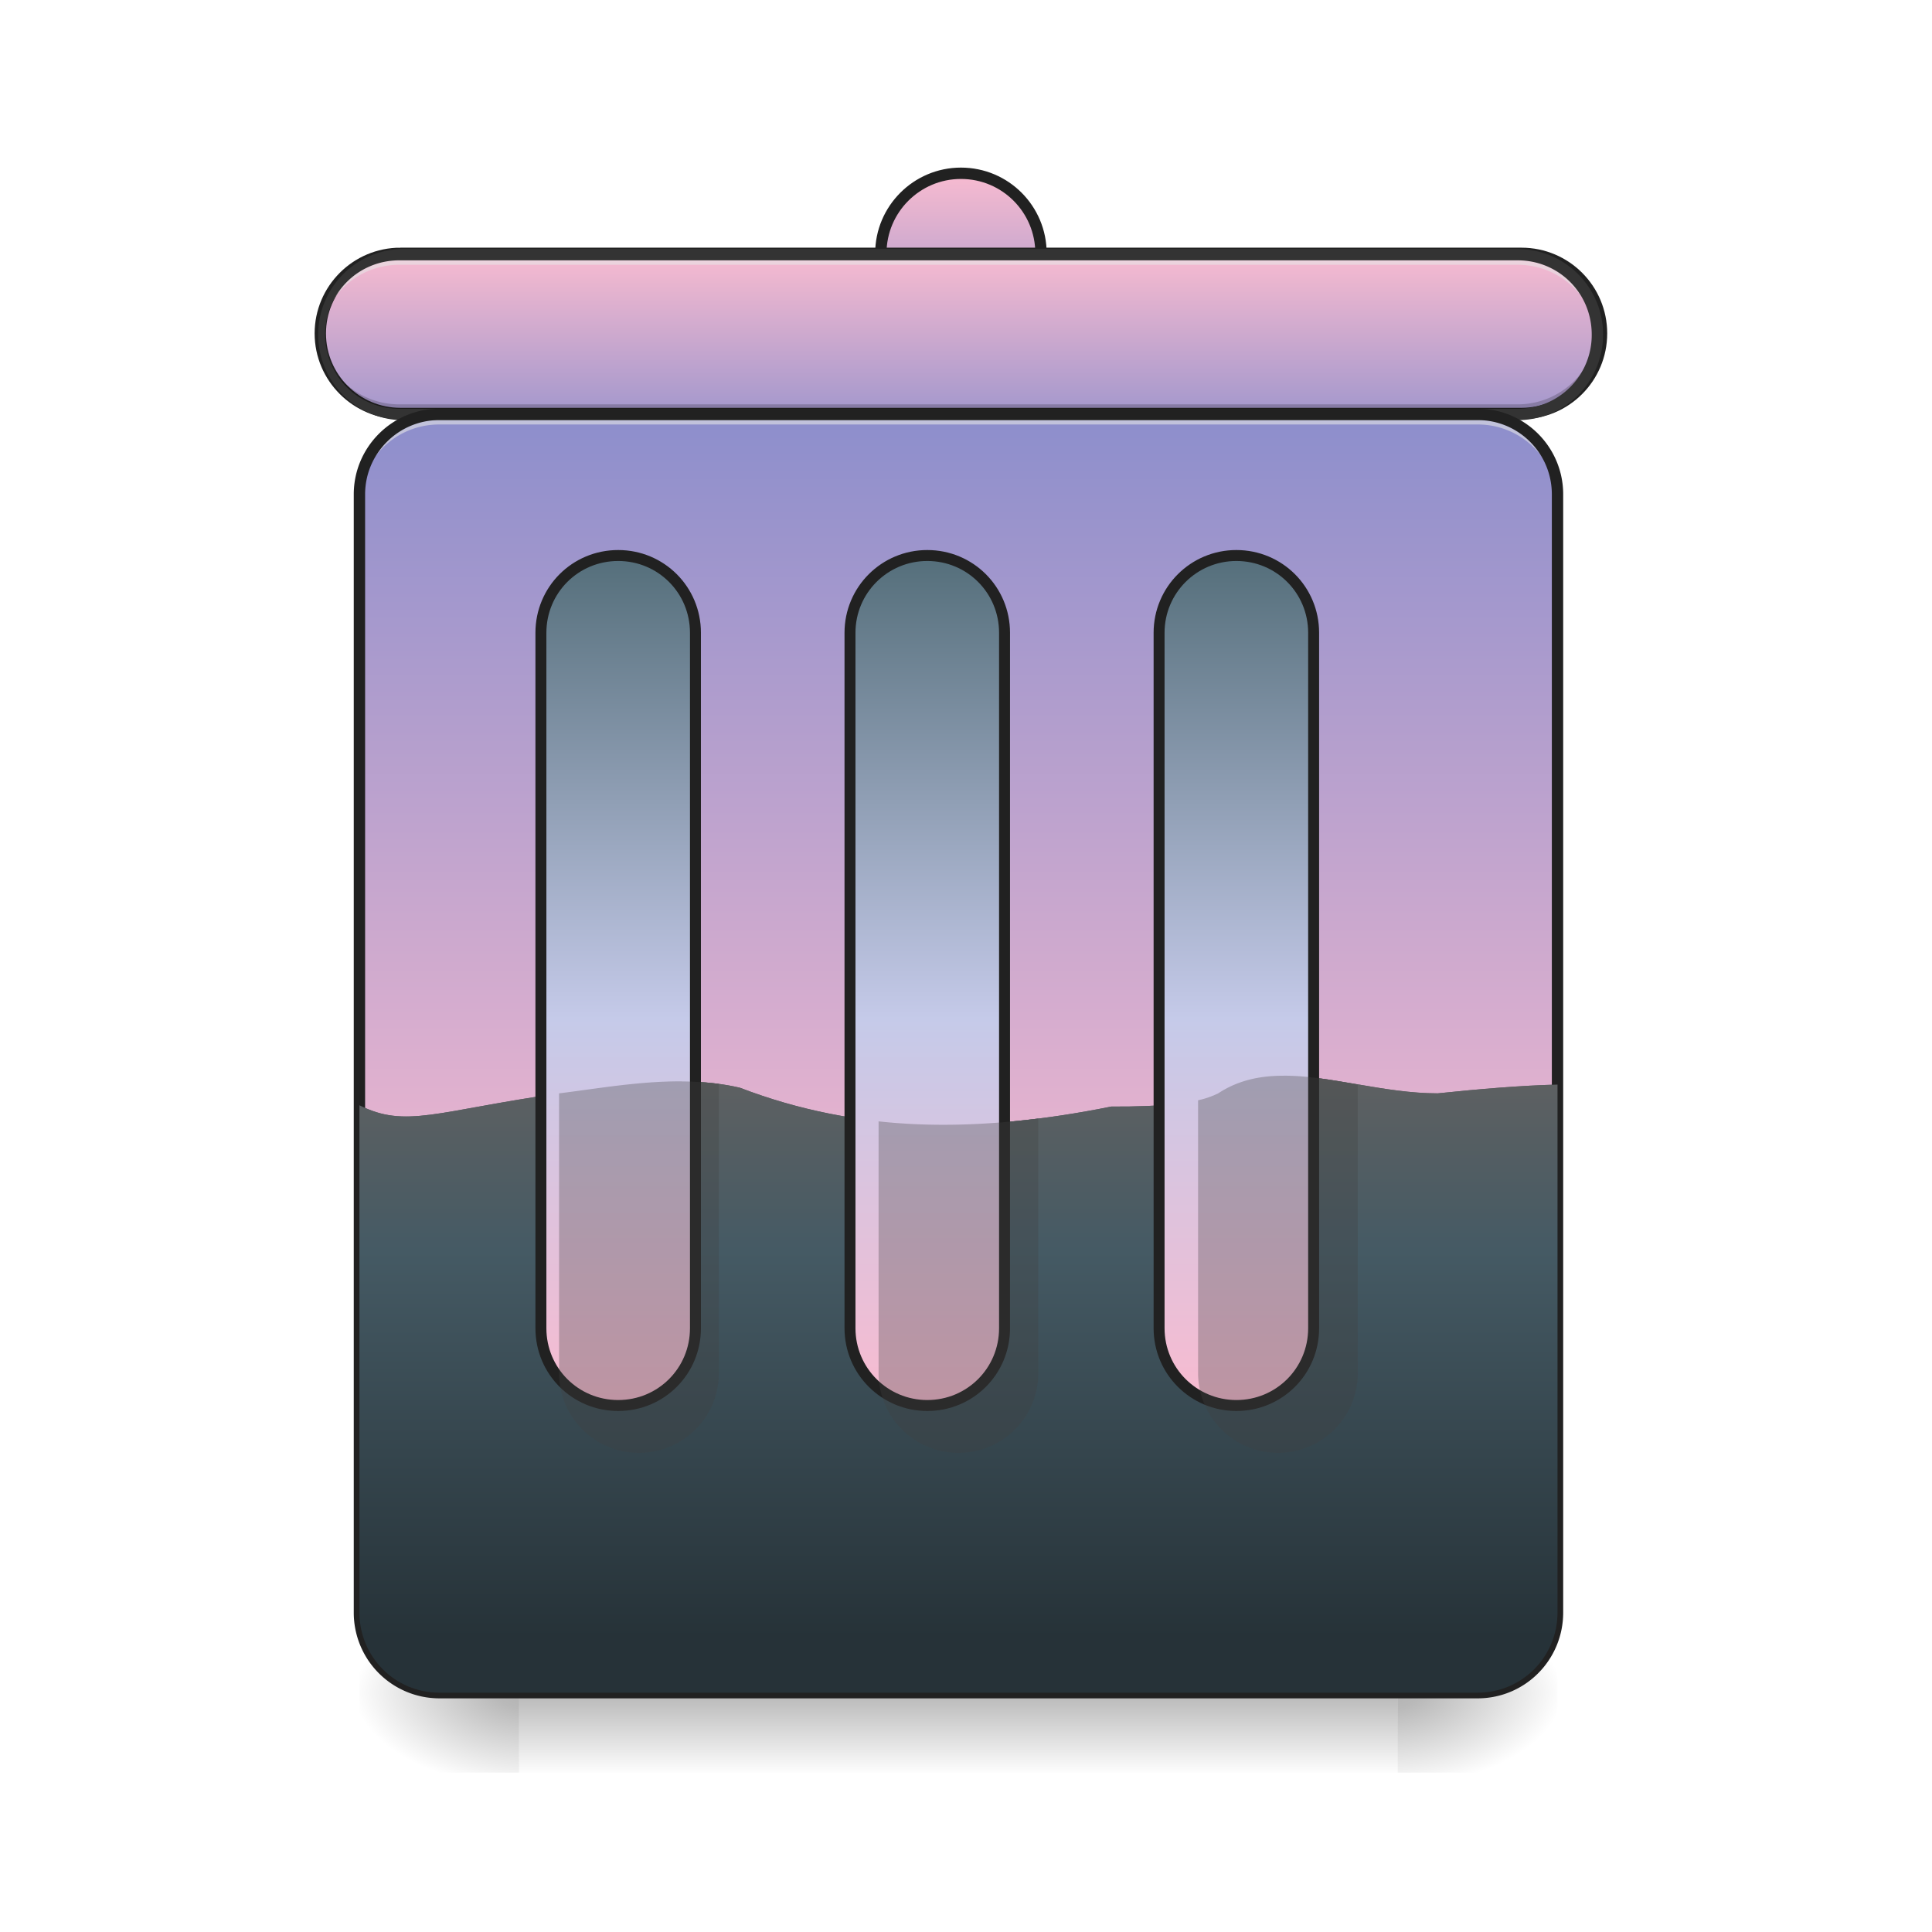 <svg xmlns="http://www.w3.org/2000/svg" width="32" height="32" viewBox="0 0 24 24"><defs><linearGradient id="a" gradientUnits="userSpaceOnUse" x1="254" y1="233.5" x2="254" y2="254.667" gradientTransform="matrix(.047 0 0 .047 0 10.08)"><stop offset="0" stop-opacity=".275"/><stop offset="1" stop-opacity="0"/></linearGradient><radialGradient id="b" gradientUnits="userSpaceOnUse" cx="450.909" cy="189.579" fx="450.909" fy="189.579" r="21.167" gradientTransform="matrix(0 -.059 -.105 0 37.113 47.696)"><stop offset="0" stop-opacity=".314"/><stop offset=".222" stop-opacity=".275"/><stop offset="1" stop-opacity="0"/></radialGradient><radialGradient id="c" gradientUnits="userSpaceOnUse" cx="450.909" cy="189.579" fx="450.909" fy="189.579" r="21.167" gradientTransform="matrix(0 .059 .105 0 -13.299 -5.646)"><stop offset="0" stop-opacity=".314"/><stop offset=".222" stop-opacity=".275"/><stop offset="1" stop-opacity="0"/></radialGradient><radialGradient id="d" gradientUnits="userSpaceOnUse" cx="450.909" cy="189.579" fx="450.909" fy="189.579" r="21.167" gradientTransform="matrix(0 -.059 .105 0 -13.299 47.696)"><stop offset="0" stop-opacity=".314"/><stop offset=".222" stop-opacity=".275"/><stop offset="1" stop-opacity="0"/></radialGradient><radialGradient id="e" gradientUnits="userSpaceOnUse" cx="450.909" cy="189.579" fx="450.909" fy="189.579" r="21.167" gradientTransform="matrix(0 .059 -.105 0 37.113 -5.646)"><stop offset="0" stop-opacity=".314"/><stop offset=".222" stop-opacity=".275"/><stop offset="1" stop-opacity="0"/></radialGradient><linearGradient id="f" gradientUnits="userSpaceOnUse" x1="254" y1="-147.5" x2="254" y2="127.667" gradientTransform="matrix(.047 0 0 .047 0 10.08)"><stop offset="0" stop-color="#7986cb"/><stop offset="1" stop-color="#f8bbd0"/></linearGradient><linearGradient id="g" gradientUnits="userSpaceOnUse" x1="880" y1="1695.118" x2="880" y2="1095.118" gradientTransform="matrix(.012 0 0 .012 .496 0)"><stop offset="0" stop-color="#263238"/><stop offset=".667" stop-color="#455a64"/><stop offset="1" stop-color="#616161"/></linearGradient><linearGradient id="h" gradientUnits="userSpaceOnUse" x1="275.167" y1="-105.167" x2="275.167" y2="-168.667"><stop offset="0" stop-color="#7986cb"/><stop offset="1" stop-color="#f8bbd0"/></linearGradient><linearGradient id="i" gradientUnits="userSpaceOnUse" x1="317.5" y1="-84" x2="317.5" y2="-147.5"><stop offset="0" stop-color="#7986cb"/><stop offset="1" stop-color="#f8bbd0"/></linearGradient><linearGradient id="j" gradientUnits="userSpaceOnUse" x1="880" y1="1695.118" x2="880" y2="1095.118" gradientTransform="matrix(.012 0 0 .012 .496 0)"><stop offset="0" stop-color="#263238"/><stop offset=".667" stop-color="#455a64"/><stop offset="1" stop-color="#616161"/></linearGradient><linearGradient id="k" gradientUnits="userSpaceOnUse" x1="880" y1="1695.118" x2="880" y2="1095.118" gradientTransform="matrix(.012 0 0 .012 .496 0)"><stop offset="0" stop-color="#263238"/><stop offset=".667" stop-color="#455a64"/><stop offset="1" stop-color="#616161"/></linearGradient><linearGradient id="l" gradientUnits="userSpaceOnUse" x1="275.167" y1="170" x2="275.167" y2="-62.833" gradientTransform="matrix(3.78 0 0 3.78 320 812.598)"><stop offset="0" stop-color="#f8bbd0"/><stop offset=".455" stop-color="#c5cae9"/><stop offset="1" stop-color="#546e7a"/></linearGradient></defs><path d="M6.45 21.027h10.913v.993H6.45zm0 0" fill="url(#a)"/><path d="M17.363 21.027h1.985v-.996h-1.985zm0 0" fill="url(#b)"/><path d="M6.45 21.027H4.464v.993h1.984zm0 0" fill="url(#c)"/><path d="M6.45 21.027H4.464v-.996h1.984zm0 0" fill="url(#d)"/><path d="M17.363 21.027h1.985v.993h-1.985zm0 0" fill="url(#e)"/><path d="M5.457 5.148h12.898c.551 0 .993.446.993.993v13.89c0 .551-.442.996-.993.996H5.457a.994.994 0 0 1-.992-.996V6.141c0-.547.445-.993.992-.993zm0 0" fill="url(#f)"/><path d="M15.938 13.363c-.29 0-.563.059-.805.219-.25.125-.719.168-1.328.164-1.649.332-3.137.332-4.614-.234-.757-.176-1.59-.012-2.246.07-1.527.219-1.902.438-2.48.148v6.301c0 .551.441.996.992.996h12.898c.551 0 .993-.445.993-.996v-6.558c-.446.011-.961.054-1.489.109-.664 0-1.332-.223-1.922-.219zm0 0" fill="url(#g)"/><path d="M4.465 18.918h14.883v.121H4.465zm0 0" fill-opacity=".196"/><path d="M4.465 19.04h14.883v.124H4.465zm0 0" fill="#e6e6e6" fill-opacity=".588"/><path d="M4.465 18.98h14.883v.122H4.465zm0 0" fill="#212121" fill-opacity=".992"/><path d="M253.976-168.671c11.749 0 21.164 9.499 21.164 21.165 0 11.665-9.415 21.164-21.164 21.164-11.666 0-21.165-9.499-21.165-21.164 0-11.666 9.5-21.165 21.165-21.165zm0 0" transform="matrix(.047 0 0 .047 0 10.08)" fill="url(#h)" stroke-width="3" stroke-linecap="round" stroke="#212121"/><path d="M105.823-147.506h296.305c11.75 0 21.165 9.499 21.165 21.164 0 11.666-9.416 21.165-21.165 21.165H105.823c-11.665 0-21.164-9.5-21.164-21.165s9.499-21.164 21.164-21.164zm0 0" transform="matrix(.047 0 0 .047 0 10.08)" fill="url(#i)" stroke-width="3" stroke-linecap="round" stroke="#212121"/><path d="M4.96 3.164a.989.989 0 0 0-.991.992v.125c0-.55.441-.992.992-.992h13.89c.551 0 .993.441.993.992v-.125a.989.989 0 0 0-.992-.992zm0 0" fill="#e6e6e6" fill-opacity=".588"/><path d="M4.96 5.148a.989.989 0 0 1-.991-.992v-.125c0 .551.441.992.992.992h13.89c.551 0 .993-.441.993-.992v.125c0 .551-.442.992-.992.992zm0 0" fill-opacity=".196"/><path d="M4.96 3.094a1.064 1.064 0 0 0 0 2.125h13.892c.59 0 1.062-.477 1.062-1.063s-.473-1.062-1.062-1.062zm0 .14h13.892c.515 0 .921.41.921.922a.916.916 0 0 1-.921.922H4.96a.919.919 0 0 1-.922-.922c0-.511.41-.922.922-.922zm0 0" fill="#333"/><path d="M5.457 5.148a.989.989 0 0 0-.992.993v.125c0-.551.441-.993.992-.993h12.898c.551 0 .993.442.993.993V6.14a.989.989 0 0 0-.993-.993zm0 0" fill="#e6e6e6" fill-opacity=".588"/><path d="M5.457 21.027a.992.992 0 0 1-.992-.996v-.12c0 .546.441.991.992.991h12.898c.551 0 .993-.445.993-.992v.121c0 .551-.442.996-.993.996zm0 0" fill-opacity=".196"/><path d="M5.457 5.148h12.898c.551 0 .993.446.993.993v13.89c0 .551-.442.996-.993.996H5.457a.994.994 0 0 1-.992-.996V6.141c0-.547.445-.993.992-.993zm0 0" fill="none" stroke-width=".141" stroke-linecap="round" stroke="#212121"/><path d="M15.938 13.363c-.29 0-.563.059-.805.219a1.095 1.095 0 0 1-.25.086v3.387c0 .55.445.992.992.992.55 0 .992-.442.992-.992v-3.582c-.32-.055-.637-.114-.93-.11zm-7.47.07c-.538-.003-1.07.094-1.523.149v3.473c0 .55.442.992.992.992.551 0 .993-.442.993-.992v-3.59a3.655 3.655 0 0 0-.461-.031zm4.43.462c-.68.085-1.34.105-1.984.035v3.125c0 .55.445.992.992.992.551 0 .992-.442.992-.992zm0 0" fill="url(#j)"/><path d="M15.938 13.363c-.29 0-.563.059-.805.219-.25.125-.719.168-1.328.164-1.649.332-3.137.332-4.614-.234-.757-.176-1.59-.012-2.246.07-1.527.219-1.902.438-2.48.148v6.301c0 .551.441.996.992.996h12.898c.551 0 .993-.445.993-.996v-6.558c-.446.011-.961.054-1.489.109-.664 0-1.332-.223-1.922-.219zm0 0" fill="url(#k)"/><path d="M639.939 575.063c-44.405 0-79.992 35.587-79.992 79.993v719.93c0 44.406 35.587 79.993 79.992 79.993s79.992-35.587 79.992-79.992V655.056c0-44.406-35.587-79.993-79.992-79.993zm319.97 0c-44.09 0-79.993 35.587-79.993 79.993v719.93c0 44.406 35.902 79.993 79.992 79.993 44.406 0 79.993-35.587 79.993-79.992V655.056c0-44.406-35.587-79.993-79.993-79.993zm319.969 0c-44.09 0-79.993 35.587-79.993 79.993v719.93c0 44.406 35.903 79.993 79.993 79.993 44.405 0 79.992-35.587 79.992-79.992V655.056c0-44.406-35.587-79.993-79.992-79.993zm0 0" transform="scale(.012)" fill="url(#l)" stroke-width="11.339" stroke-linecap="round" stroke="#212121"/><path d="M15.938 13.363c-.29 0-.563.059-.805.219a1.095 1.095 0 0 1-.25.086v3.387c0 .55.445.992.992.992.55 0 .992-.442.992-.992v-3.582c-.32-.055-.637-.114-.93-.11zm-7.47.07c-.538-.003-1.07.094-1.523.149v3.473c0 .55.442.992.992.992.551 0 .993-.442.993-.992v-3.59a3.655 3.655 0 0 0-.461-.031zm4.43.462c-.68.085-1.34.105-1.984.035v3.125c0 .55.445.992.992.992.551 0 .992-.442.992-.992zm0 0" fill="#424242" fill-opacity=".314"/></svg>